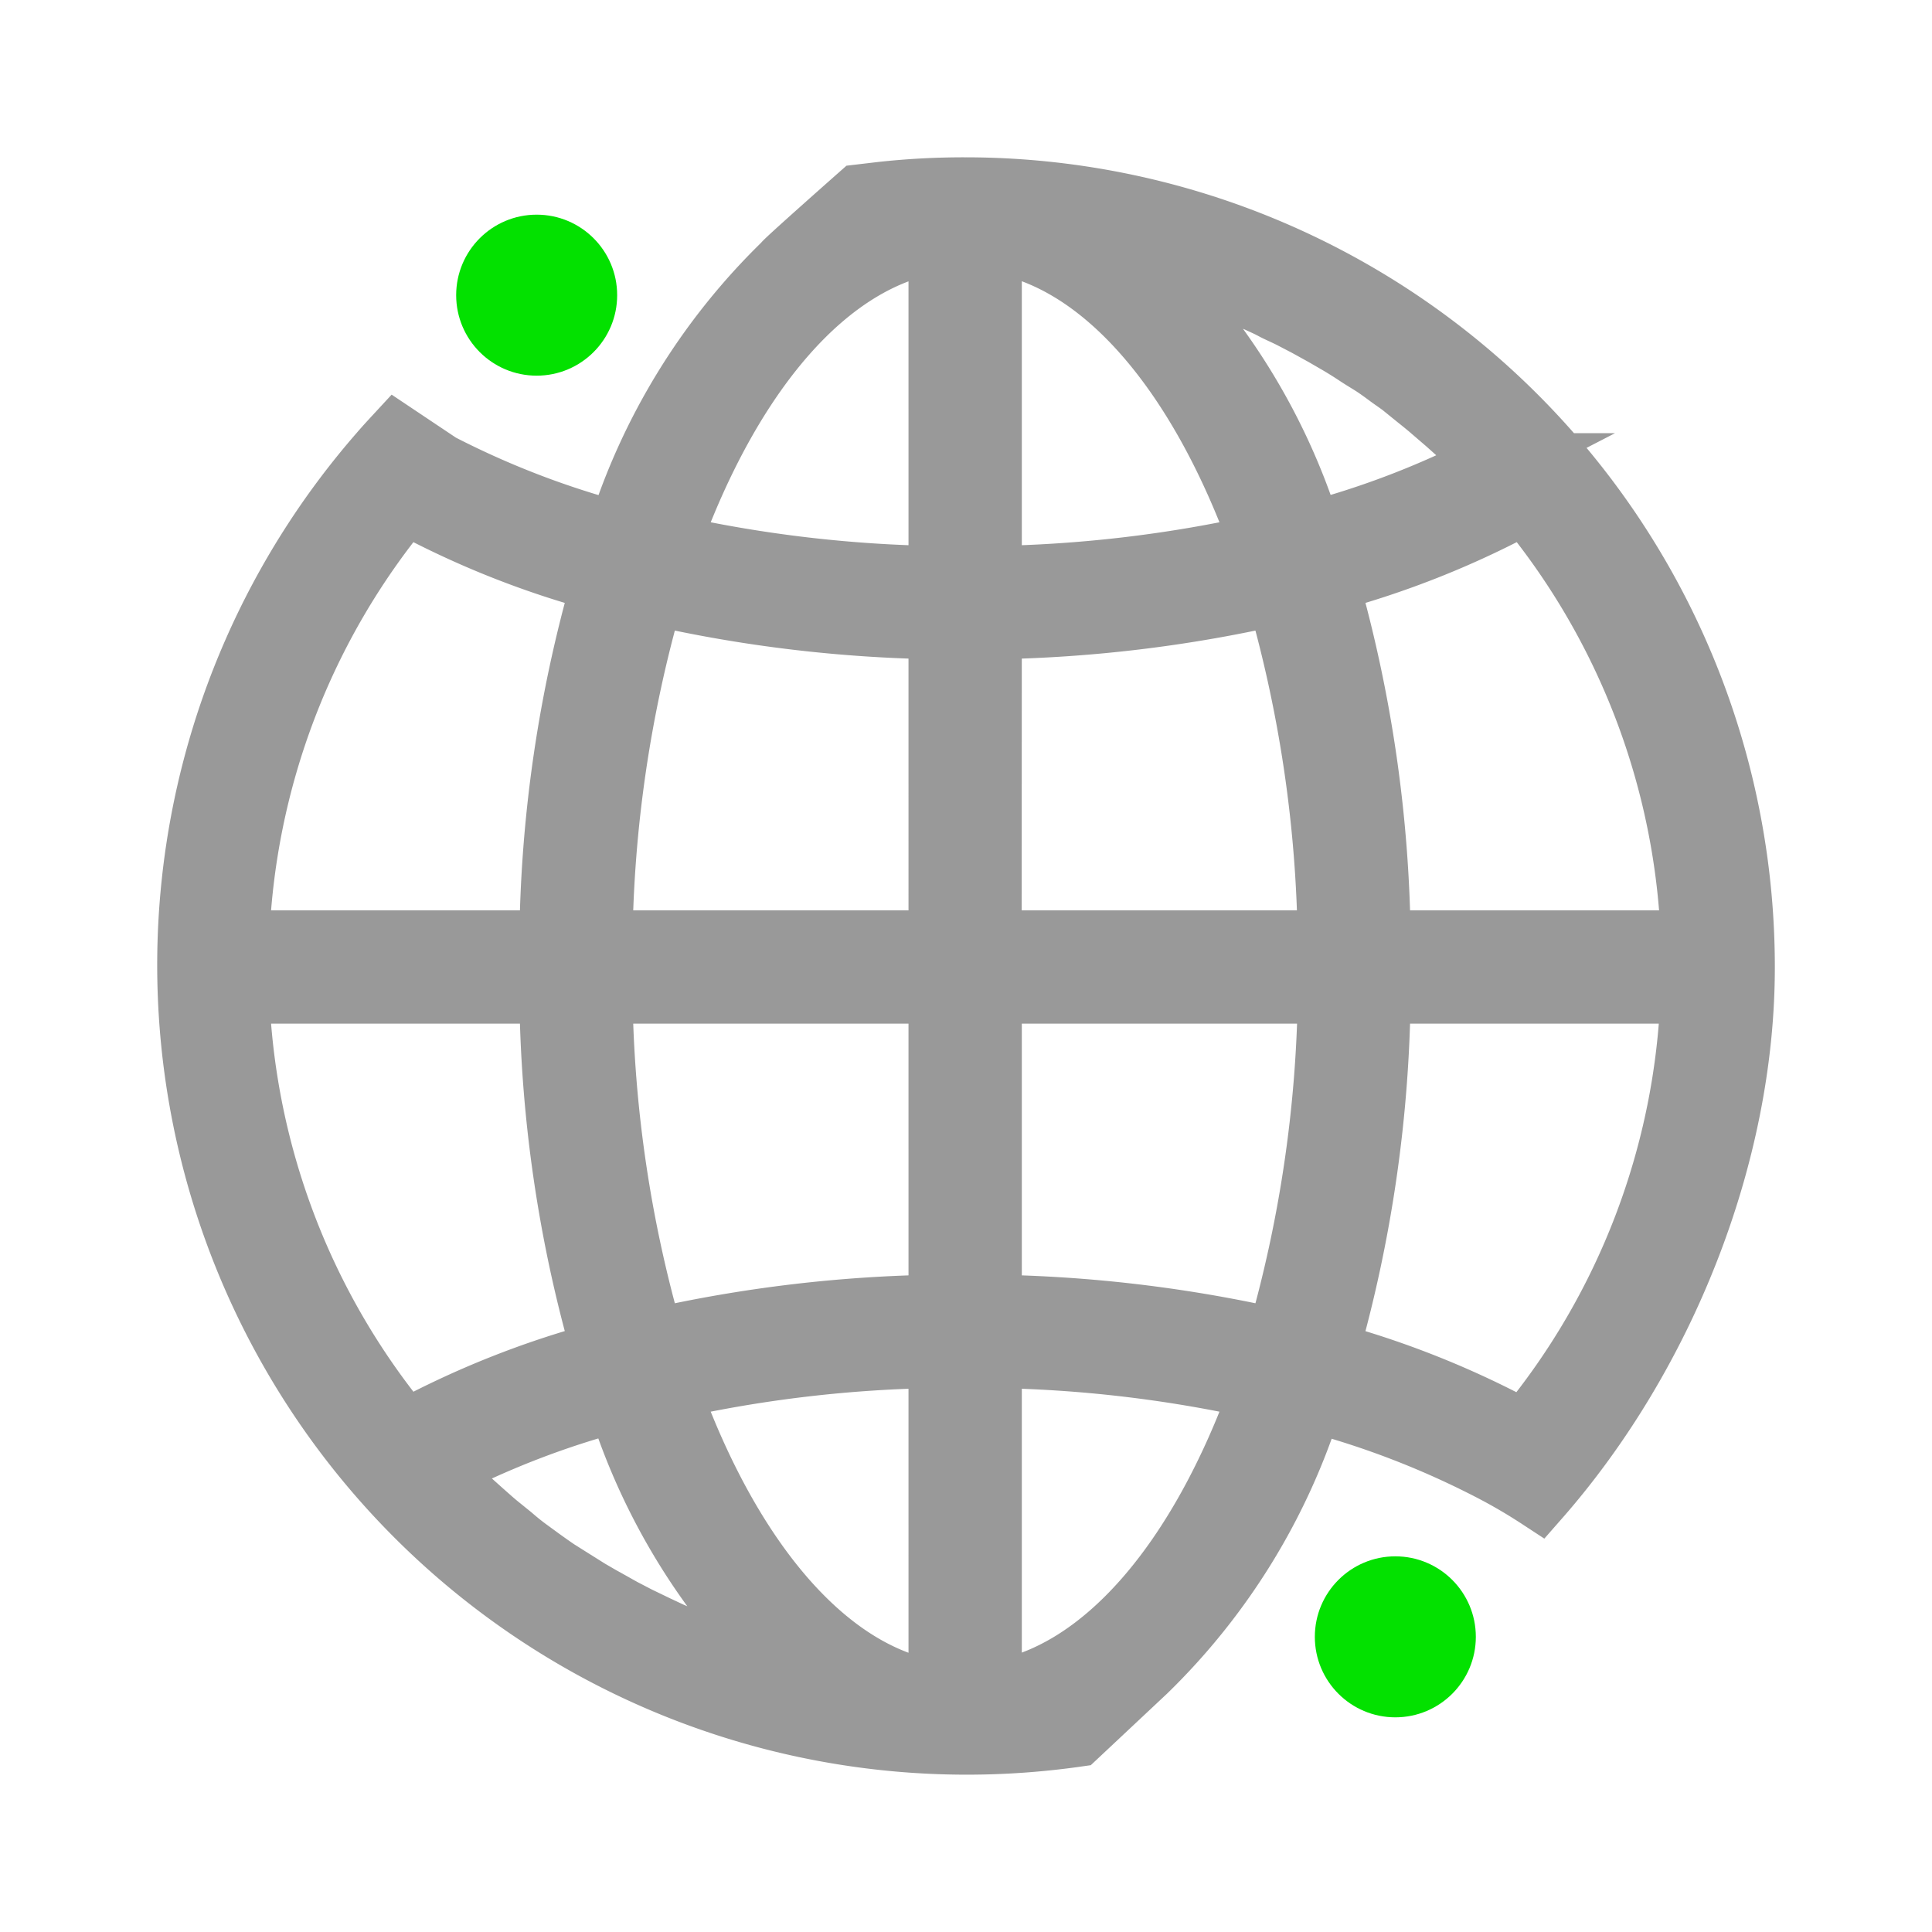 <?xml version="1.0" encoding="UTF-8" standalone="no"?>
<svg
   xmlns:dc="http://purl.org/dc/elements/1.1/"
   xmlns:cc="http://creativecommons.org/ns#"
   xmlns:rdf="http://www.w3.org/1999/02/22-rdf-syntax-ns#"
   xmlns:svg="http://www.w3.org/2000/svg"
   xmlns="http://www.w3.org/2000/svg"
   xmlns:sodipodi="http://sodipodi.sourceforge.net/DTD/sodipodi-0.dtd"
   xmlns:inkscape="http://www.inkscape.org/namespaces/inkscape"
   inkscape:version="1.0 (4035a4fb49, 2020-05-01)"
   sodipodi:docname="International_.svg"
   id="svg13"
   version="1.1"
   viewBox="0 0 126 126">
  <sodipodi:namedview
     inkscape:current-layer="svg13"
     inkscape:window-maximized="1"
     inkscape:window-y="-11"
     inkscape:window-x="-11"
     inkscape:cy="58.005626"
     inkscape:cx="86.333736"
     inkscape:zoom="8.9791337"
     showgrid="false"
     id="namedview15"
     inkscape:window-height="1586"
     inkscape:window-width="2880"
     inkscape:pageshadow="2"
     inkscape:pageopacity="0"
     guidetolerance="10"
     gridtolerance="10"
     objecttolerance="10"
     borderopacity="1"
     bordercolor="#666666"
     pagecolor="#ffffff" />
  <defs
     id="defs4">
    <style
       id="style2">.cls-1{fill:#03e100;}.cls-2{fill:#1d252c;stroke:#1d252c;stroke-miterlimit:10;stroke-width:4px;}</style>
  </defs>
  <g
     id="Artwork">
    <circle
       id="circle6"
       r="5.25"
       cy="106.75"
       cx="91"
       class="cls-1" />
    <circle
       id="circle8"
       r="5.25"
       cy="19.25"
       cx="35"
       class="cls-1" />
    <path
       style="fill:#999999;stroke:#999999"
       id="path10"
       d="m 62.94,12.26 a 49.31,49.31 0 0 0 -5.44,0.29 l -1.44,0.17 c 0,0 -5.06,4.47 -4.92,4.44 A 42,42 0 0 0 40.32,34.73 57.22,57.22 0 0 1 28.72,30.27 l -2.87,-1.92 c -0.37,0.4 -0.74,0.8 -1.1,1.22 a 50.8,50.8 0 0 0 45.48,83.66 L 74.74,109 a 42.05,42.05 0 0 0 10.82,-17.61 57,57 0 0 1 11.61,4.47 35.64,35.64 0 0 1 3.19,1.86 c 8.13,-9.26 13.4,-22.33 13.39,-34.66 A 50.8,50.8 0 0 0 62.94,12.26 Z M 26.43,32.82 a 58.5,58.5 0 0 0 12.86,5.12 87.23,87.23 0 0 0 -3.42,23.43 H 15.56 A 47.35,47.35 0 0 1 26.43,32.82 Z m 0,60.48 A 47.32,47.32 0 0 1 15.56,64.76 h 20.31 a 87.23,87.23 0 0 0 3.42,23.43 59,59 0 0 0 -12.86,5.11 z m 24.29,15.58 -1,-0.3 -1.28,-0.39 -1.06,-0.36 -1.24,-0.45 L 45,107 l -1.21,-0.51 -1,-0.47 -1.18,-0.57 -1,-0.52 -1.14,-0.64 c -0.34,-0.18 -0.66,-0.38 -1,-0.57 l -1.1,-0.69 -1,-0.63 c -0.36,-0.24 -0.72,-0.5 -1.07,-0.75 l -0.93,-0.68 c -0.35,-0.26 -0.69,-0.54 -1,-0.81 l -0.89,-0.72 c -0.34,-0.28 -0.67,-0.58 -1,-0.87 L 30.62,97.8 29.67,96.88 28.85,96 28.71,95.84 A 56.67,56.67 0 0 1 40.31,91.37 42,42 0 0 0 51.14,109 Z m 10.53,1.47 c -7.25,-1 -13.6,-8.59 -17.6,-19.76 a 85.48,85.48 0 0 1 17.6,-2.07 z m 0,-25.22 A 89.44,89.44 0 0 0 42.59,87.35 84.63,84.63 0 0 1 39.25,64.76 h 22 z m 0,-23.76 h -22 A 84.76,84.76 0 0 1 42.59,38.77 89.45,89.45 0 0 0 61.25,41 Z m 0,-23.76 A 86.17,86.17 0 0 1 43.65,35.54 C 47.65,24.37 54,16.81 61.25,15.78 Z m 38.2,-4.79 a 47.35,47.35 0 0 1 10.87,28.55 H 90 A 88,88 0 0 0 86.6,37.94 58.91,58.91 0 0 0 99.45,32.82 Z m -24.3,-15.57 1.06,0.3 c 0.43,0.13 0.86,0.25 1.28,0.39 0.42,0.14 0.71,0.24 1.06,0.36 0.35,0.12 0.84,0.29 1.25,0.45 0.41,0.16 0.7,0.27 1,0.42 l 1.21,0.5 c 0.34,0.16 0.69,0.31 1,0.48 0.31,0.17 0.79,0.37 1.18,0.57 l 1,0.52 1.14,0.63 1,0.58 c 0.37,0.22 0.74,0.45 1.1,0.69 0.36,0.24 0.65,0.41 1,0.63 0.35,0.22 0.72,0.49 1.07,0.75 0.35,0.26 0.63,0.44 0.93,0.67 l 1,0.81 c 0.3,0.24 0.6,0.48 0.89,0.73 0.29,0.25 0.66,0.57 1,0.86 l 0.86,0.77 0.95,0.92 c 0.28,0.27 0.55,0.54 0.82,0.82 l 0.15,0.15 A 57,57 0 0 1 85.49,34.72 41.9,41.9 0 0 0 74.73,17.15 Z M 64.64,15.78 c 7.24,1 13.6,8.59 17.59,19.76 a 86.07,86.07 0 0 1 -17.59,2.07 z m 0,25.22 a 89.53,89.53 0 0 0 18.66,-2.23 85.15,85.15 0 0 1 3.33,22.6 h -22 z m 0,69.35 V 88.52 a 85.38,85.38 0 0 1 17.59,2.07 c -3.99,11.17 -10.35,18.73 -17.59,19.76 z m 18.66,-23 A 89.52,89.52 0 0 0 64.64,85.13 V 64.76 h 22 A 85,85 0 0 1 83.3,87.35 Z m 16.15,6 A 58.88,58.88 0 0 0 86.6,88.19 88,88 0 0 0 90,64.76 h 20.3 A 47.26,47.26 0 0 1 99.45,93.3 Z"
       class="cls-2" />
  </g>
</svg>
